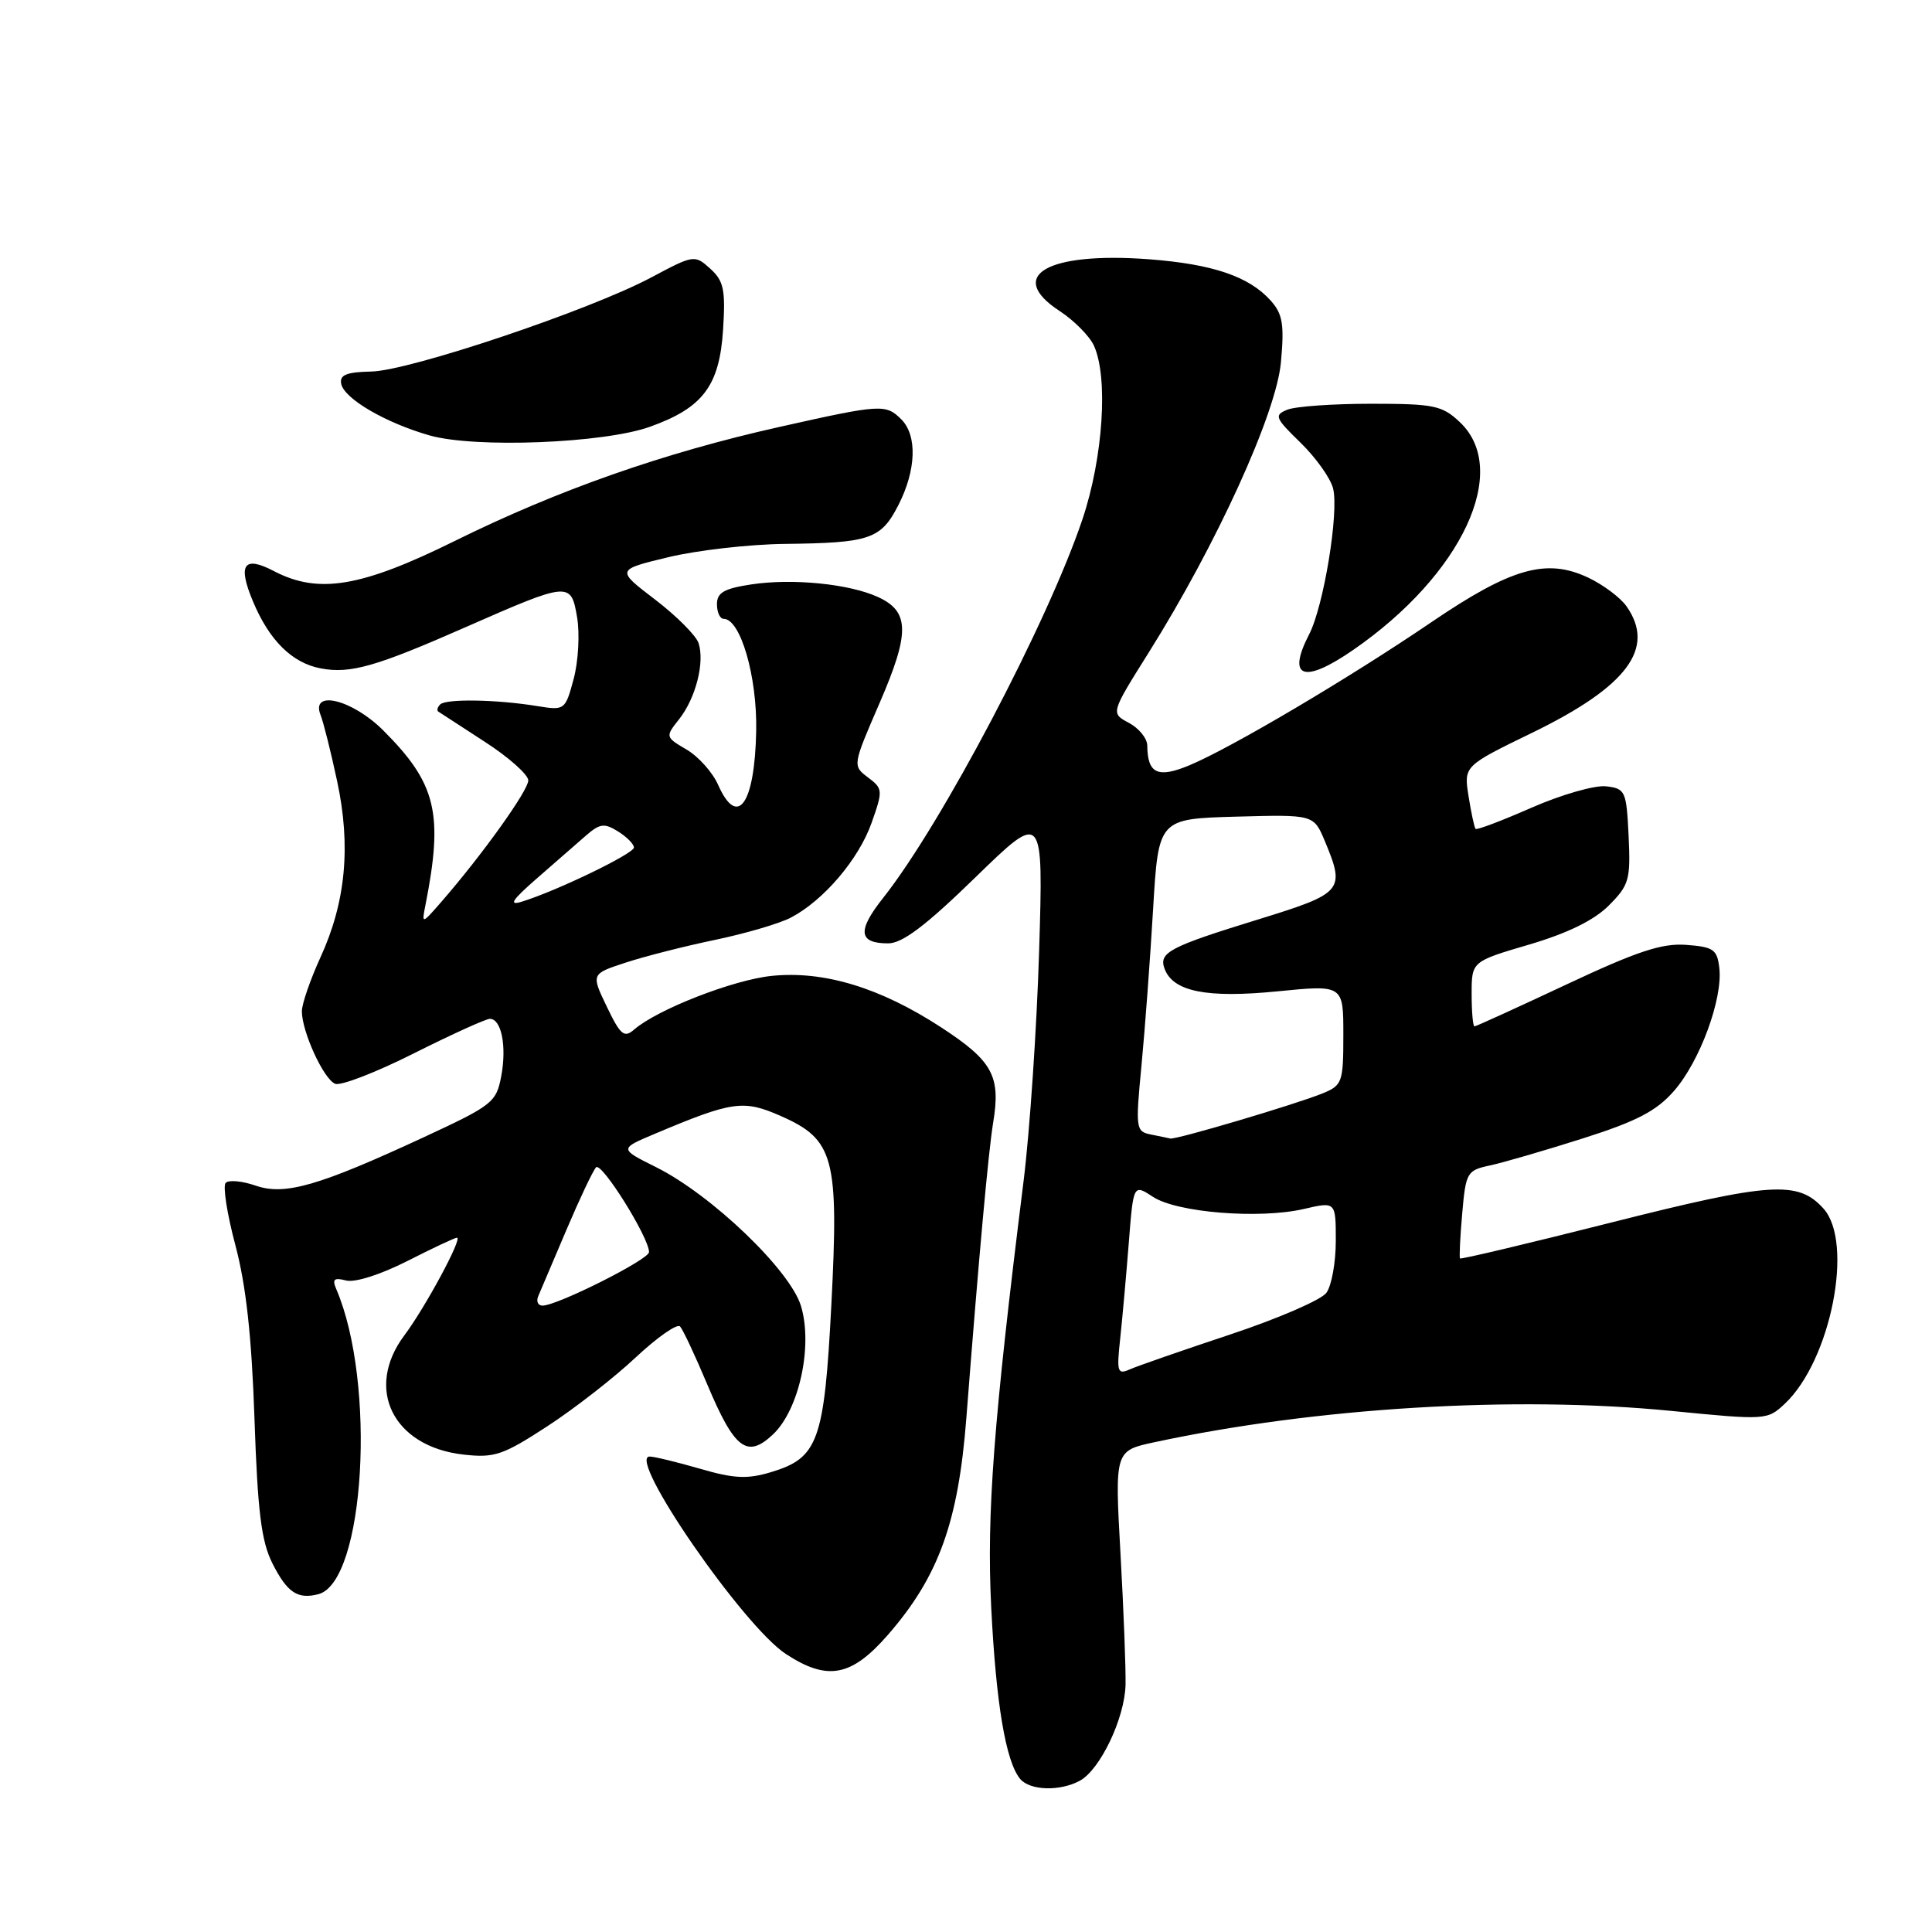 <?xml version="1.0" encoding="UTF-8" standalone="no"?>
<!DOCTYPE svg PUBLIC "-//W3C//DTD SVG 1.1//EN" "http://www.w3.org/Graphics/SVG/1.1/DTD/svg11.dtd" >
<svg xmlns="http://www.w3.org/2000/svg" xmlns:xlink="http://www.w3.org/1999/xlink" version="1.1" viewBox="0 0 256 256">
 <g >
 <path fill="currentColor"
d=" M 143.06 235.97 C 145.77 234.52 149.03 227.69 149.14 223.24 C 149.19 221.18 148.89 213.36 148.47 205.86 C 147.71 192.23 147.71 192.23 152.98 191.10 C 174.40 186.50 200.68 184.91 221.43 186.95 C 234.00 188.19 234.18 188.18 236.50 186.00 C 242.59 180.28 245.69 164.63 241.61 160.13 C 238.25 156.41 234.64 156.65 213.58 161.97 C 202.63 164.74 193.57 166.89 193.46 166.75 C 193.35 166.61 193.47 163.94 193.75 160.80 C 194.22 155.37 194.39 155.08 197.37 154.44 C 199.09 154.08 204.62 152.47 209.66 150.87 C 216.85 148.59 219.47 147.23 221.80 144.57 C 225.22 140.68 228.29 132.37 227.82 128.28 C 227.54 125.81 227.05 125.47 223.43 125.20 C 220.21 124.96 216.93 126.05 207.56 130.45 C 201.06 133.50 195.58 136.00 195.38 136.00 C 195.17 136.00 195.00 134.07 195.00 131.70 C 195.00 127.40 195.00 127.40 202.62 125.16 C 207.71 123.66 211.21 121.95 213.17 119.99 C 215.87 117.28 216.07 116.58 215.80 110.78 C 215.51 104.79 215.37 104.49 212.81 104.19 C 211.33 104.02 206.90 105.29 202.97 107.01 C 199.03 108.74 195.69 110.01 195.52 109.83 C 195.36 109.65 194.94 107.70 194.59 105.50 C 193.96 101.50 193.96 101.50 203.03 97.09 C 215.63 90.96 219.41 85.89 215.53 80.35 C 214.73 79.20 212.45 77.49 210.47 76.55 C 204.92 73.92 200.26 75.24 189.67 82.44 C 178.78 89.85 163.06 99.14 157.57 101.42 C 153.40 103.15 152.05 102.51 152.02 98.78 C 152.01 97.84 150.91 96.49 149.58 95.78 C 147.17 94.50 147.17 94.50 152.19 86.50 C 161.20 72.15 169.12 54.77 169.73 48.00 C 170.19 43.00 169.96 41.61 168.39 39.85 C 165.52 36.63 160.69 34.99 152.20 34.35 C 138.76 33.35 133.26 36.53 140.39 41.20 C 142.32 42.46 144.37 44.53 144.95 45.80 C 146.87 50.01 146.17 60.63 143.44 68.78 C 138.85 82.44 124.78 109.18 117.02 118.98 C 113.56 123.34 113.75 125.00 117.69 125.00 C 119.57 125.00 122.68 122.65 129.25 116.25 C 138.25 107.50 138.25 107.50 137.69 126.00 C 137.38 136.18 136.45 149.90 135.63 156.50 C 131.65 188.34 130.72 200.58 131.34 212.97 C 131.98 225.76 133.27 233.41 135.17 235.71 C 136.46 237.26 140.40 237.39 143.06 235.97 Z  M 117.65 216.63 C 124.38 208.90 126.98 201.72 128.05 187.85 C 129.70 166.59 130.96 152.64 131.60 148.75 C 132.62 142.57 131.53 140.58 124.69 136.12 C 116.62 130.86 109.16 128.60 102.25 129.31 C 97.13 129.84 87.09 133.76 84.03 136.42 C 82.71 137.57 82.21 137.15 80.41 133.40 C 78.32 129.05 78.32 129.05 82.91 127.55 C 85.43 126.72 90.78 125.36 94.79 124.53 C 98.80 123.69 103.30 122.37 104.79 121.59 C 109.13 119.32 113.79 113.85 115.49 109.03 C 117.01 104.73 116.99 104.50 115.01 103.01 C 112.96 101.46 112.96 101.44 116.56 93.13 C 120.58 83.85 120.54 81.02 116.32 79.10 C 112.51 77.36 105.03 76.62 99.60 77.43 C 95.95 77.98 95.00 78.52 95.00 80.06 C 95.00 81.13 95.40 82.00 95.89 82.00 C 98.12 82.00 100.34 89.64 100.20 96.86 C 100.01 106.55 97.73 109.79 95.16 104.01 C 94.44 102.36 92.56 100.26 90.99 99.33 C 88.15 97.66 88.14 97.63 90.00 95.28 C 92.19 92.49 93.39 87.80 92.57 85.23 C 92.25 84.23 89.66 81.63 86.81 79.45 C 81.63 75.50 81.63 75.50 88.56 73.83 C 92.38 72.91 99.33 72.12 104.00 72.07 C 115.29 71.94 116.73 71.45 119.05 66.91 C 121.41 62.29 121.56 57.70 119.43 55.57 C 117.37 53.51 116.74 53.55 103.24 56.58 C 87.92 60.01 73.92 64.93 60.26 71.68 C 47.86 77.81 42.19 78.75 36.31 75.68 C 32.30 73.58 31.46 74.78 33.52 79.69 C 35.68 84.86 38.71 87.86 42.52 88.57 C 46.42 89.30 49.80 88.34 61.68 83.11 C 75.45 77.06 75.66 77.04 76.47 81.80 C 76.84 83.99 76.63 87.66 76.01 89.97 C 74.90 94.10 74.83 94.15 71.19 93.56 C 65.82 92.68 59.10 92.57 58.33 93.34 C 57.97 93.70 57.85 94.13 58.08 94.29 C 58.31 94.44 61.09 96.25 64.25 98.30 C 67.41 100.34 70.00 102.65 70.00 103.41 C 70.00 104.75 63.88 113.30 58.48 119.50 C 55.90 122.46 55.87 122.47 56.36 120.00 C 58.78 107.77 57.83 103.83 50.78 96.78 C 46.68 92.68 41.12 91.32 42.48 94.75 C 42.86 95.71 43.85 99.65 44.67 103.50 C 46.52 112.11 45.82 119.54 42.46 126.86 C 41.11 129.82 40.00 133.03 40.00 134.00 C 40.00 136.71 42.90 143.03 44.42 143.61 C 45.17 143.90 49.87 142.08 54.87 139.56 C 59.87 137.05 64.39 135.00 64.91 135.00 C 66.44 135.00 67.16 138.62 66.42 142.58 C 65.77 146.06 65.26 146.46 56.28 150.63 C 42.21 157.16 37.73 158.45 33.84 157.09 C 32.07 156.48 30.30 156.32 29.90 156.74 C 29.51 157.16 30.09 160.88 31.19 165.00 C 32.60 170.29 33.35 177.07 33.72 188.00 C 34.14 200.33 34.63 204.25 36.10 207.16 C 38.05 211.02 39.43 211.95 42.18 211.24 C 48.34 209.64 49.89 183.25 44.56 170.82 C 43.99 169.50 44.27 169.26 45.85 169.67 C 47.02 169.98 50.43 168.89 53.96 167.10 C 57.32 165.39 60.28 164.00 60.55 164.00 C 61.33 164.00 56.38 173.20 53.58 176.94 C 48.28 184.02 52.08 191.69 61.41 192.74 C 65.51 193.20 66.63 192.83 72.52 188.99 C 76.13 186.64 81.40 182.53 84.24 179.86 C 87.09 177.20 89.73 175.35 90.11 175.76 C 90.49 176.17 92.11 179.62 93.71 183.43 C 97.32 192.02 98.99 193.30 102.41 190.08 C 105.88 186.83 107.73 178.38 106.14 173.07 C 104.72 168.32 94.28 158.31 86.92 154.65 C 82.05 152.22 82.05 152.22 86.78 150.23 C 97.08 145.89 98.51 145.69 103.49 147.89 C 110.53 151.00 111.16 153.40 110.16 172.87 C 109.22 190.99 108.42 193.19 102.15 195.07 C 99.02 196.01 97.26 195.93 92.74 194.61 C 89.69 193.73 86.69 193.00 86.08 193.00 C 82.99 193.00 98.48 215.47 104.13 219.16 C 109.64 222.77 112.81 222.18 117.65 216.63 Z  M 179.32 86.11 C 193.74 76.15 200.21 62.30 193.42 55.92 C 191.08 53.72 190.00 53.50 181.67 53.50 C 176.63 53.50 171.63 53.85 170.57 54.29 C 168.80 55.01 168.94 55.37 172.33 58.66 C 174.36 60.64 176.30 63.36 176.64 64.72 C 177.44 67.88 175.39 80.34 173.47 84.05 C 170.47 89.86 172.74 90.66 179.32 86.11 Z  M 86.12 56.55 C 93.14 54.04 95.33 51.13 95.81 43.71 C 96.15 38.38 95.90 37.22 94.11 35.60 C 92.05 33.74 91.94 33.75 86.26 36.78 C 78.08 41.13 54.30 49.12 49.21 49.23 C 45.91 49.30 44.98 49.68 45.21 50.85 C 45.59 52.83 51.11 56.04 56.94 57.70 C 62.98 59.41 80.01 58.74 86.12 56.55 Z  M 148.43 177.38 C 148.72 174.69 149.23 168.99 149.57 164.69 C 150.18 156.89 150.18 156.89 152.78 158.59 C 155.96 160.68 166.88 161.55 172.75 160.20 C 177.00 159.21 177.00 159.21 177.00 164.42 C 177.00 167.28 176.44 170.38 175.75 171.31 C 175.06 172.25 169.32 174.73 163.00 176.83 C 156.68 178.93 150.69 181.01 149.70 181.45 C 148.07 182.18 147.95 181.80 148.43 177.38 Z  M 152.46 150.32 C 150.51 149.93 150.45 149.51 151.25 141.21 C 151.71 136.42 152.40 127.10 152.79 120.50 C 153.50 108.50 153.50 108.50 163.79 108.21 C 174.07 107.93 174.07 107.93 175.54 111.43 C 178.28 118.01 177.99 118.35 166.75 121.82 C 154.87 125.48 153.49 126.22 154.33 128.41 C 155.48 131.40 159.93 132.28 169.25 131.36 C 178.00 130.49 178.00 130.49 178.00 137.12 C 178.00 143.42 177.86 143.81 175.25 144.88 C 171.65 146.34 155.81 151.04 155.07 150.86 C 154.76 150.79 153.58 150.54 152.46 150.32 Z  M 71.32 171.75 C 71.62 171.06 73.29 167.12 75.04 163.00 C 76.79 158.88 78.56 155.13 78.98 154.68 C 79.70 153.90 86.00 163.97 86.00 165.91 C 86.00 166.89 73.84 173.00 71.89 173.00 C 71.28 173.00 71.03 172.44 71.32 171.75 Z  M 71.13 116.40 C 73.53 114.31 76.46 111.75 77.64 110.72 C 79.49 109.11 80.08 109.04 81.89 110.17 C 83.05 110.89 84.00 111.85 84.00 112.30 C 84.00 113.11 73.78 118.05 69.13 119.48 C 67.35 120.03 67.84 119.27 71.13 116.40 Z "/>
</g>
</svg>